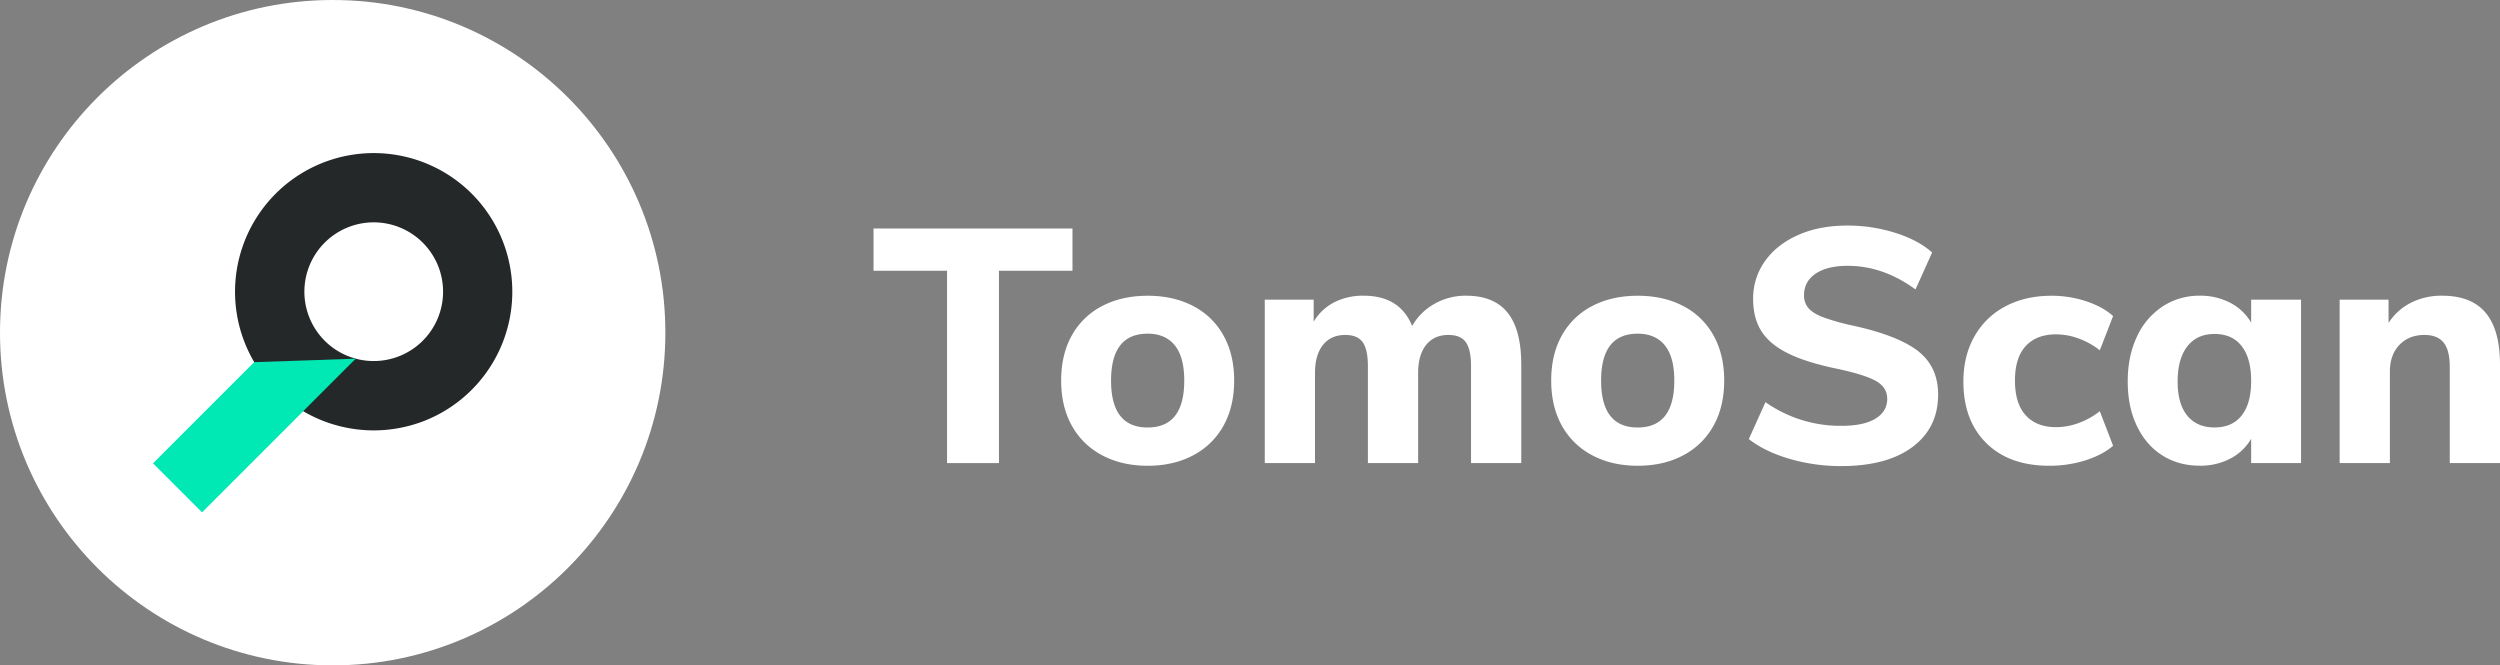 <svg xmlns="http://www.w3.org/2000/svg" viewBox="0 0 1878.67 500"><rect x="0" y="0" width="1878.67" height="500" fill="#808080" stroke="none"/><defs><style>.cls-1{fill:#fff;}.cls-2{fill:#242828;}.cls-3{fill:#00e8b4;}</style></defs><title>Asset 44</title><g id="Layer_2" data-name="Layer 2"><g id="Layer_1-2" data-name="Layer 1"><path class="cls-1" d="M711.68,348V203.46H656.43V171.71h149.5v31.75H750.68V348Z"/><path class="cls-1" d="M828.18,342.09a55.3,55.3,0,0,1-22.75-22.25q-8-14.37-8-33.88t8-33.87A54.54,54.54,0,0,1,828.18,230q14.76-7.74,34.25-7.75T896.68,230a54.43,54.43,0,0,1,22.75,22.13q8,14.37,8,33.87t-8,33.88a55.19,55.19,0,0,1-22.75,22.25Q881.94,350,862.43,350T828.18,342.09ZM889.93,286q0-17.74-7.12-26.5t-20.38-8.75q-27.49,0-27.5,35.25t27.5,35.25Q889.94,321.21,889.93,286Z"/><path class="cls-1" d="M1132.93,235q10.24,12.75,10.25,39v74h-37.75V275.21q0-12.49-3.87-18t-13.13-5.5q-10.76,0-16.75,7.5t-6,21V348h-37.75V275.21q0-12.49-3.87-18t-13.13-5.5q-10.75,0-16.75,7.5t-6,21V348H950.43V225.21h36.75v16.5a38.42,38.42,0,0,1,15.38-14.5,47.32,47.32,0,0,1,22.12-5q27.25,0,36.5,22.75a43.91,43.91,0,0,1,16.75-16.62,47.17,47.17,0,0,1,23.75-6.13Q1122.68,222.21,1132.93,235Z"/><path class="cls-1" d="M1196.43,342.09a55.24,55.24,0,0,1-22.75-22.25q-8-14.37-8-33.88t8-33.87A54.49,54.49,0,0,1,1196.43,230q14.74-7.74,34.25-7.75t34.25,7.75a54.49,54.49,0,0,1,22.75,22.13q8,14.37,8,33.87t-8,33.88a55.24,55.24,0,0,1-22.75,22.25q-14.75,7.88-34.25,7.87T1196.43,342.09ZM1258.18,286q0-17.74-7.12-26.5t-20.38-8.75q-27.5,0-27.5,35.25t27.5,35.25Q1258.18,321.21,1258.18,286Z"/><path class="cls-1" d="M1344.93,344.84q-18.51-5.37-30.75-14.88l12.5-27.75A97.82,97.82,0,0,0,1383.93,320q16.5,0,25.38-5.37t8.87-14.88q0-8.49-8.12-13.25t-28.88-9.25q-23.25-4.74-37.12-11.5t-20.25-16.62q-6.37-9.87-6.38-24.38a48,48,0,0,1,8.88-28.5q8.87-12.5,24.87-19.62t37-7.13a119.25,119.25,0,0,1,36.13,5.5q17.37,5.5,27.62,14.75l-12.5,27.75q-24.26-17.75-51-17.75-15.26,0-24,5.88t-8.75,16.12a14.5,14.5,0,0,0,3.38,9.88q3.38,3.87,11.25,6.87a170.55,170.55,0,0,0,22.37,6.25q34,7.5,48.88,19.25t14.87,32.5q0,25-19.25,39.38t-53.75,14.37A137.36,137.36,0,0,1,1344.93,344.84Z"/><path class="cls-1" d="M1492.68,333q-17.25-17-17.25-46.25,0-19.24,8.25-33.87a56.89,56.89,0,0,1,23.25-22.63q15-8,34.75-8a82.46,82.46,0,0,1,26,4.13q12.49,4.13,20.25,11.12l-10,25.75a56.31,56.31,0,0,0-15.88-8.87,49.42,49.42,0,0,0-16.87-3.13q-14.76,0-22.88,8.75t-8.12,26q0,17.25,8.12,26.13t22.88,8.87a49.4,49.4,0,0,0,16.87-3.12,56.09,56.09,0,0,0,15.88-8.88l10,26q-8.25,7-21,11a89.58,89.58,0,0,1-27,4Q1509.93,350,1492.68,333Z"/><path class="cls-1" d="M1729.17,225.21V348h-37.5V329.71a38.33,38.33,0,0,1-15.62,14.88,48.08,48.08,0,0,1-22.88,5.37q-16,0-28.25-7.75t-19.12-22.12q-6.88-14.37-6.88-33.38t6.88-33.62a53.9,53.9,0,0,1,19.25-22.75,50.06,50.06,0,0,1,28.12-8.13,48.08,48.08,0,0,1,22.88,5.38,38.38,38.38,0,0,1,15.62,14.87V225.21Zm-44.62,87q7.13-9,7.12-26t-7.12-26.12q-7.12-9.12-20.38-9.13t-20.5,9.38q-7.25,9.38-7.25,26.37,0,16.76,7.25,25.63t20.5,8.87Q1677.43,321.21,1684.55,312.21Z"/><path class="cls-1" d="M1867.92,235.09Q1878.67,248,1878.67,274v74h-37.75V275.71q0-12.49-4.62-18.25t-14.38-5.75q-11.75,0-18.87,7.5t-7.13,20V348h-37.75V225.21h36.75v17.5a43,43,0,0,1,16.88-15.25,51,51,0,0,1,23.37-5.25Q1857.17,222.21,1867.92,235.09Z"/><circle class="cls-1" cx="250" cy="250" r="250"/><path class="cls-2" d="M354.48,145.52A104.21,104.21,0,1,0,243.94,316.71h0c2,.74,3.91,1.41,5.9,2A104.5,104.5,0,0,0,279,323.41c1.2,0,2.41,0,3.61,0a104.5,104.5,0,0,0,29.14-4.67q3-.92,5.9-2a104.28,104.28,0,0,0,36.84-171.2ZM244,256.05a52.11,52.11,0,1,1,73.69,0A52.12,52.12,0,0,1,244,256.05Z"/><polygon class="cls-3" points="115 348.16 151.84 385 267.31 269.54 191.01 272.15 115 348.16"/></g></g></svg>